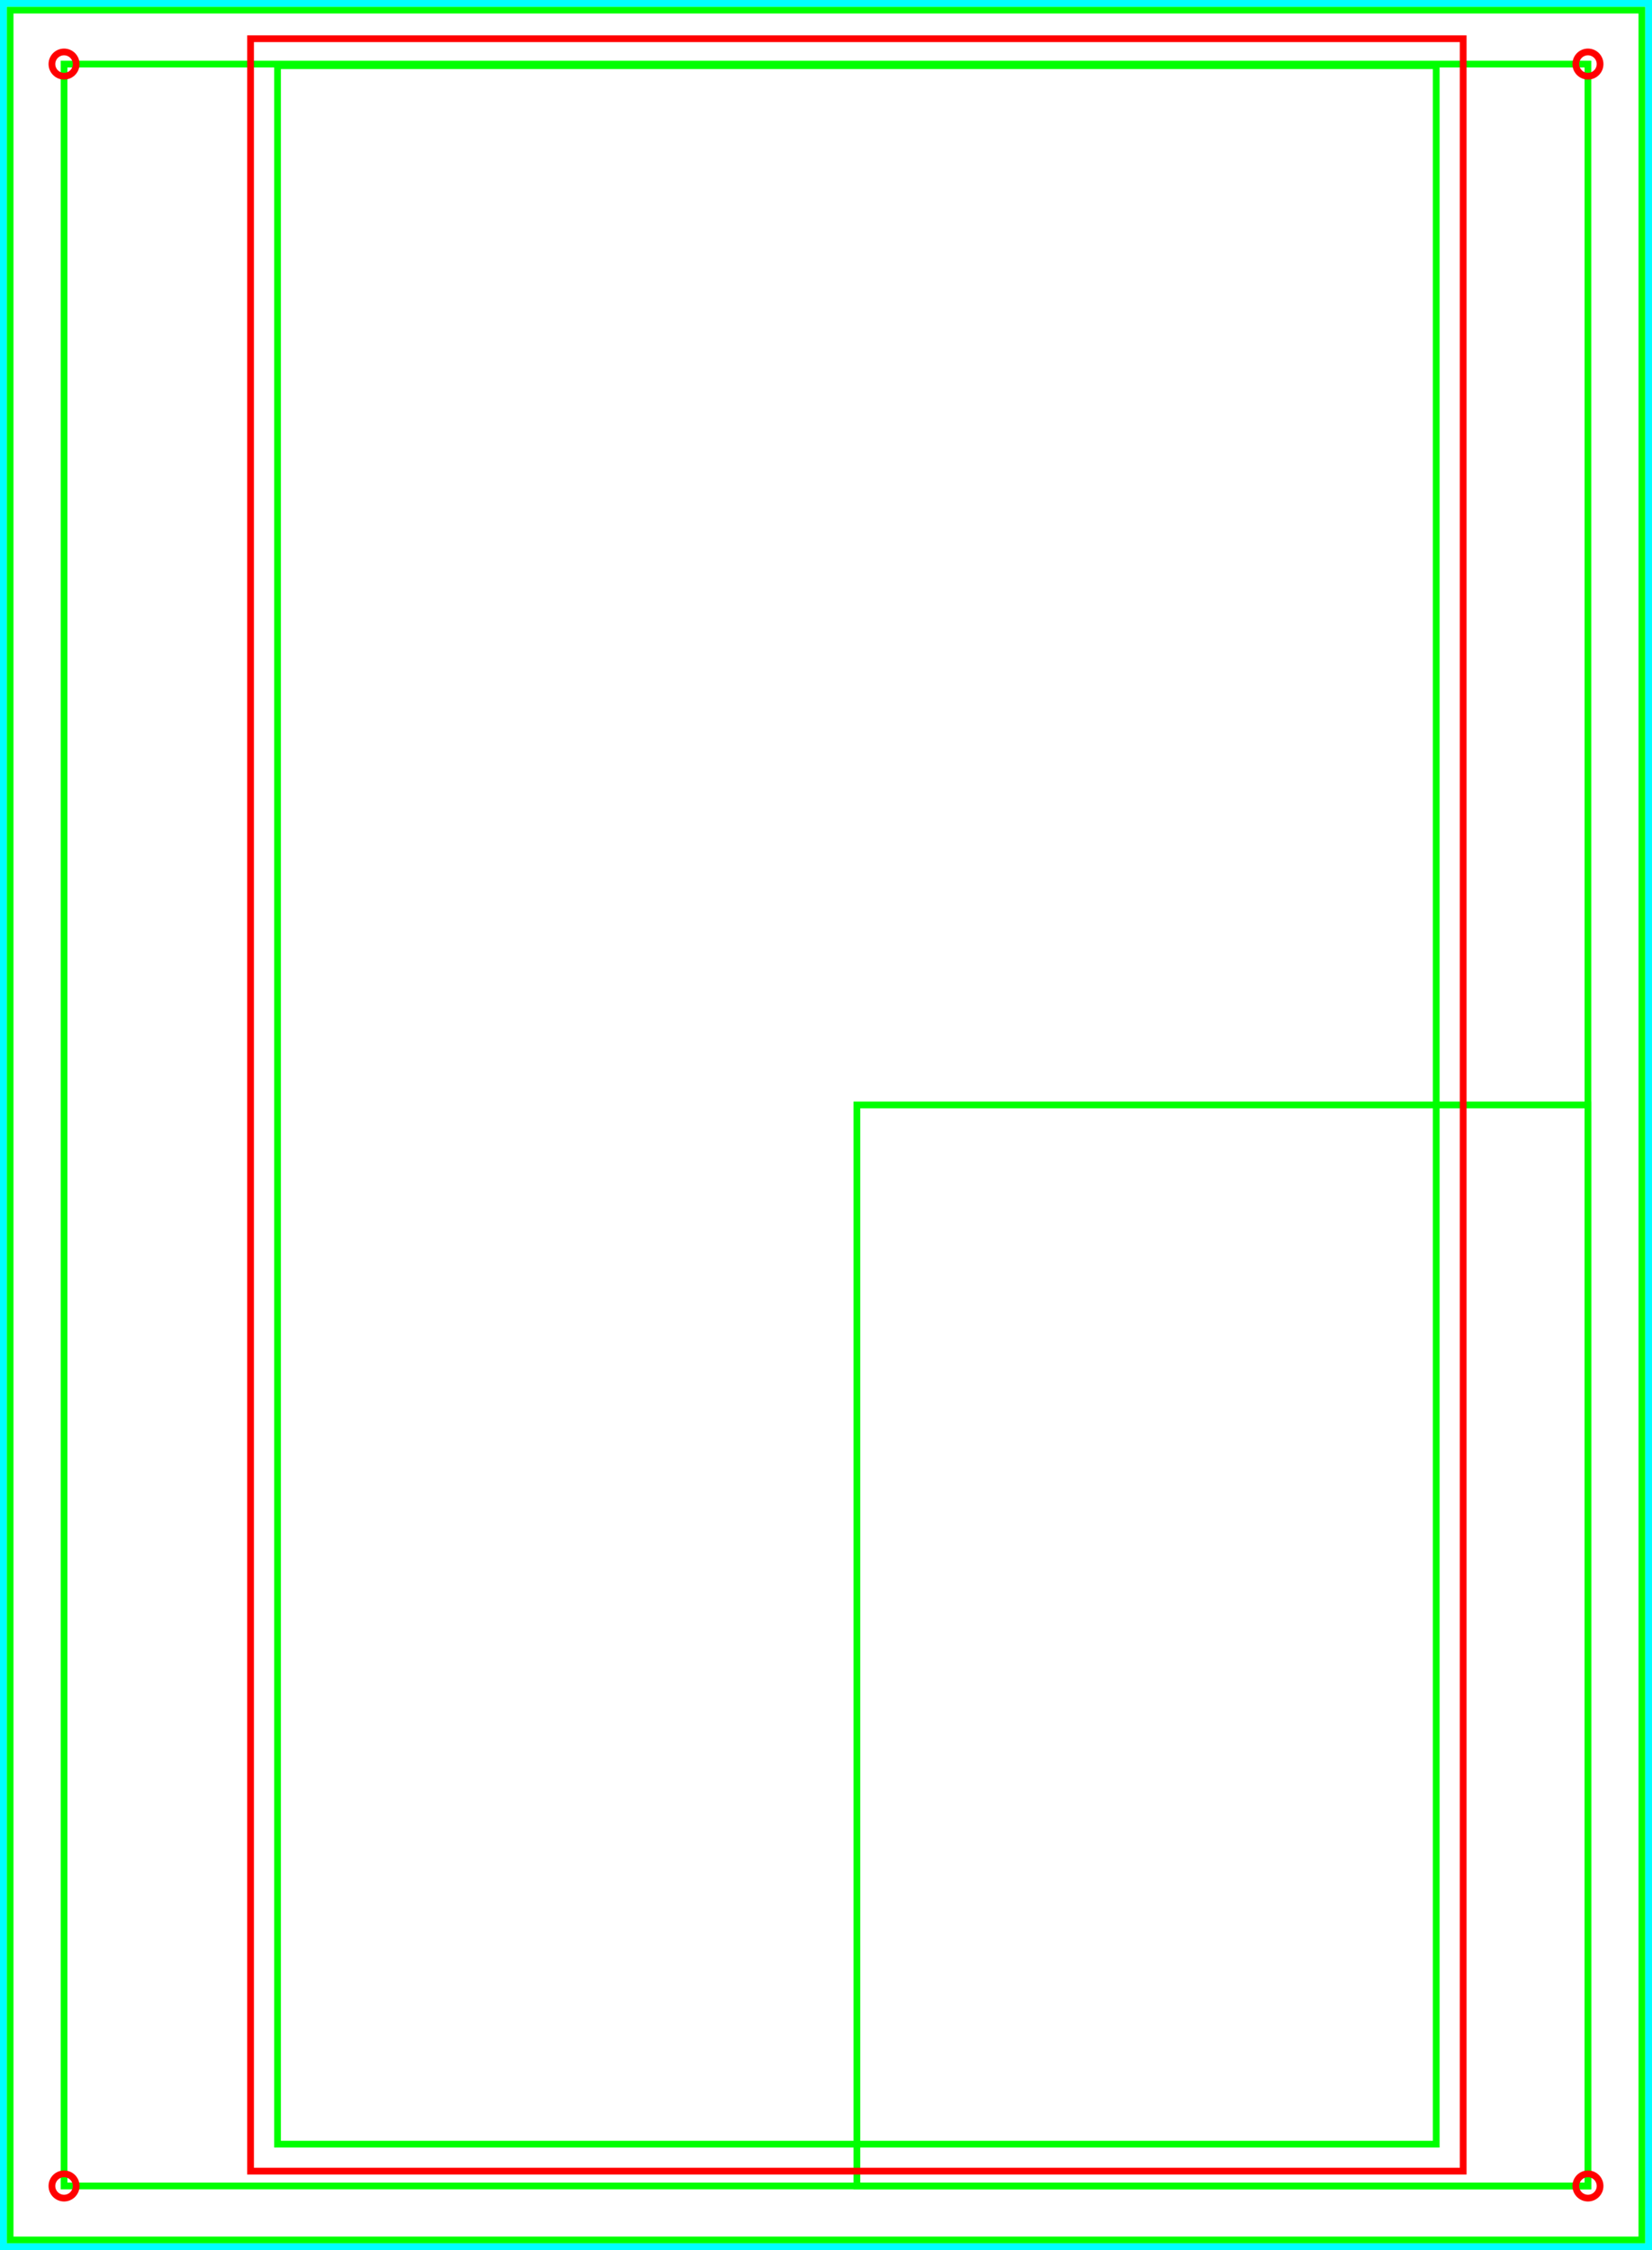 <?xml version="1.0" encoding="UTF-8" standalone="no"?>
<!-- Created with Inkscape (http://www.inkscape.org/) -->

<svg
   width="122.5mm"
   height="166.8mm"
   viewBox="0 0 122.5 166.8"
   version="1.1"
   id="svg35190"
   inkscape:version="1.2.2 (b0a8486541, 2022-12-01)"
   sodipodi:docname="screentry.svg"
   xmlns:inkscape="http://www.inkscape.org/namespaces/inkscape"
   xmlns:sodipodi="http://sodipodi.sourceforge.net/DTD/sodipodi-0.dtd"
   xmlns="http://www.w3.org/2000/svg"
   xmlns:svg="http://www.w3.org/2000/svg">
  <sodipodi:namedview
     id="namedview35192"
     pagecolor="#ffffff"
     bordercolor="#000000"
     borderopacity="0.25"
     inkscape:showpageshadow="2"
     inkscape:pageopacity="0.0"
     inkscape:pagecheckerboard="0"
     inkscape:deskcolor="#d1d1d1"
     inkscape:document-units="mm"
     showgrid="false"
     inkscape:zoom="0.72515432"
     inkscape:cx="231.67482"
     inkscape:cy="316.48436"
     inkscape:window-width="1920"
     inkscape:window-height="1003"
     inkscape:window-x="0"
     inkscape:window-y="0"
     inkscape:window-maximized="1"
     inkscape:current-layer="layer1" />
  <defs
     id="defs35187" />
  <g
     inkscape:label="Layer 1"
     inkscape:groupmode="layer"
     id="layer1"
     transform="translate(-43.75,-65.1)">
    <g
       id="g32845"
       transform="translate(-54,45.35)">
      <g
         id="g28871"
         transform="translate(3.5,0.5)">
        <rect
           style="fill:none;stroke:#00ff00;stroke-width:0.5;stroke-dasharray:none"
           id="rect125"
           width="113"
           height="157.3"
           x="99"
           y="24" />
        <rect
           style="fill:none;stroke:#00ff00;stroke-width:0.5;stroke-dasharray:none"
           id="rect3835"
           width="121"
           height="165.3"
           x="95"
           y="20" />
        <rect
           style="fill:none;stroke:#00ff00;stroke-width:0.5;stroke-dasharray:none"
           id="rect10565"
           width="54.21"
           height="80.14"
           x="157.79"
           y="101.16" />
        <rect
           style="fill:none;stroke:#00ff00;stroke-width:0.5;stroke-dasharray:none"
           id="rect20042"
           width="85.92"
           height="154.08"
           x="114.83"
           y="24.12" />
        <rect
           style="fill:none;stroke:#00ffff;stroke-width:0.5;stroke-dasharray:none"
           id="rect28840"
           width="122"
           height="166.3"
           x="94.5"
           y="19.5" />
      </g>
      <g
         id="g32831">
        <rect
           style="fill:none;stroke:#ff0000;stroke-width:0.5;stroke-dasharray:none"
           id="rect29739"
           width="89.92"
           height="158.08"
           x="116.33"
           y="22.62" />
        <circle
           style="fill:none;stroke:#ff0000;stroke-width:0.5;stroke-dasharray:none"
           id="path31977"
           cx="102.5"
           cy="181.8"
           r="0.9" />
        <circle
           style="fill:none;stroke:#ff0000;stroke-width:0.5;stroke-dasharray:none"
           id="path31977-6"
           cx="215.5"
           cy="181.8"
           r="0.9" />
        <circle
           style="fill:none;stroke:#ff0000;stroke-width:0.5;stroke-dasharray:none"
           id="path31977-7"
           cx="215.5"
           cy="24.5"
           r="0.9" />
        <circle
           style="fill:none;stroke:#ff0000;stroke-width:0.5;stroke-dasharray:none"
           id="path31977-5"
           cx="102.5"
           cy="24.5"
           r="0.9" />
      </g>
    </g>
  </g>
</svg>
